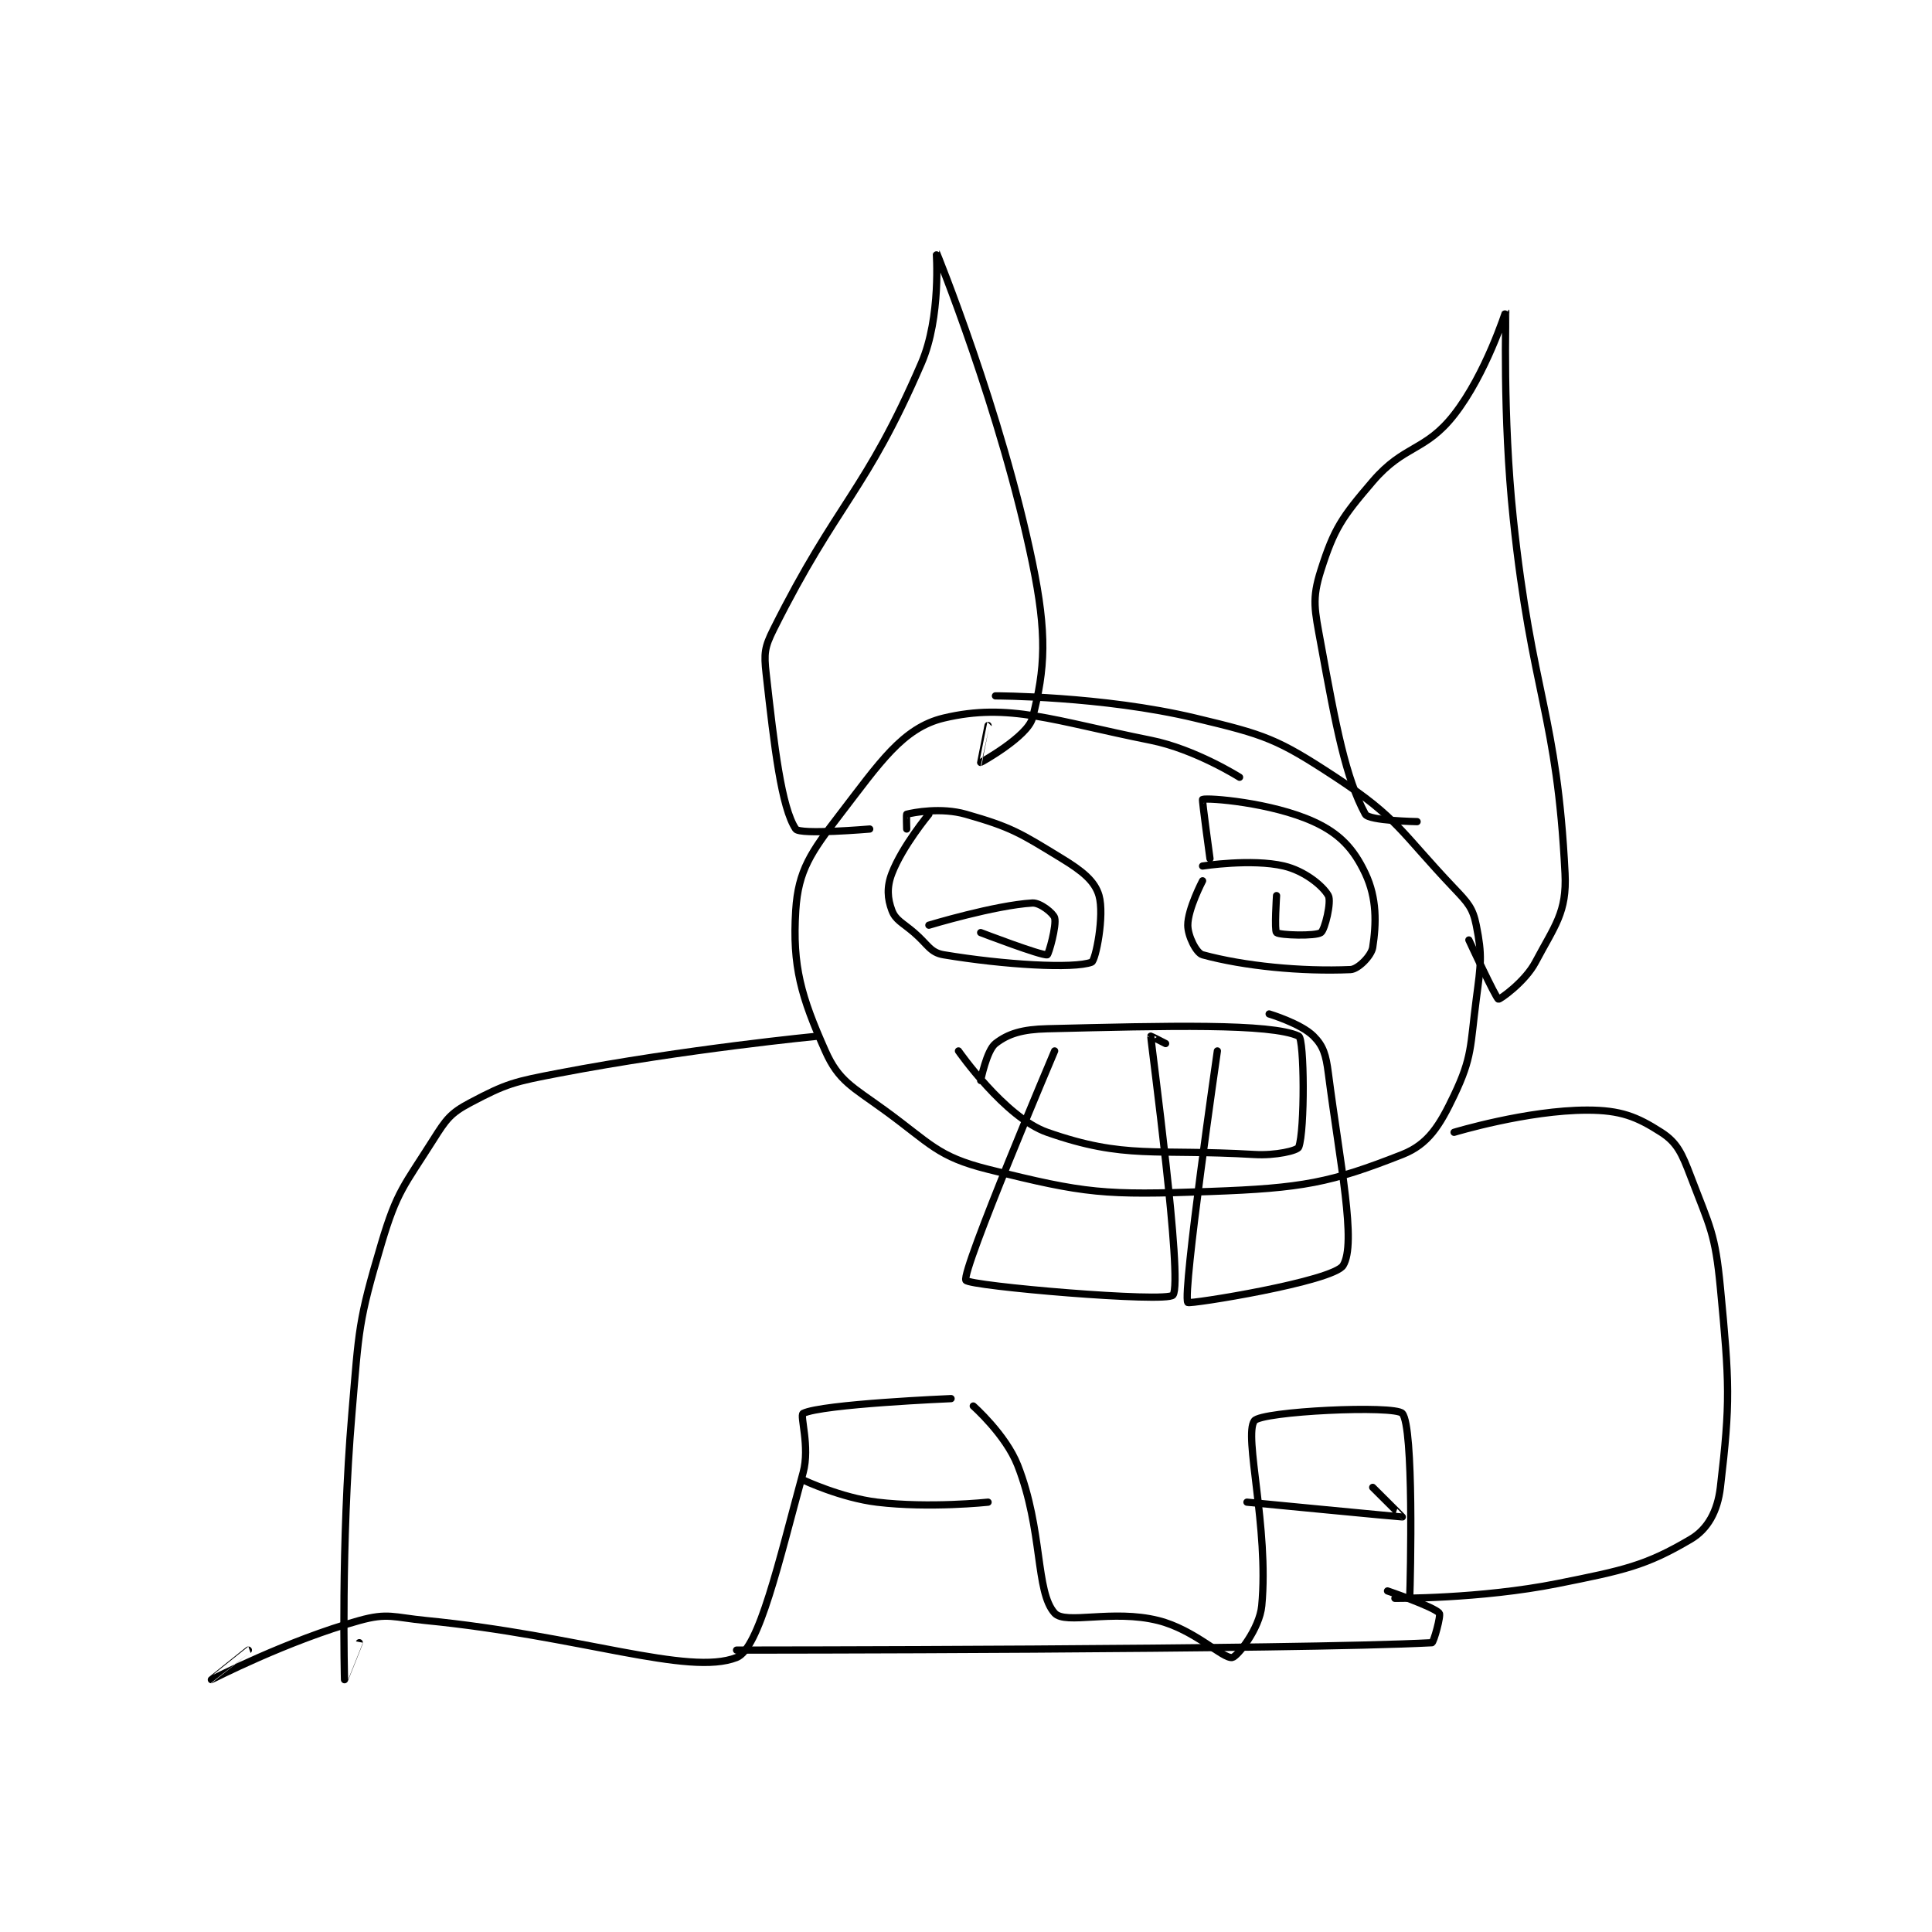 <?xml version="1.0" encoding="utf-8"?>
<!DOCTYPE svg PUBLIC "-//W3C//DTD SVG 1.1//EN" "http://www.w3.org/Graphics/SVG/1.1/DTD/svg11.dtd">
<svg viewBox="0 0 800 800" preserveAspectRatio="xMinYMin meet" xmlns="http://www.w3.org/2000/svg" version="1.1">
<g fill="none" stroke="black" stroke-linecap="round" stroke-linejoin="round" stroke-width="0.979">
<g transform="translate(87.52,104.369) scale(3.063) translate(-138,-61)">
<path id="0" d="M277 132 C277 132 270.995 128.199 265 127 C251.811 124.362 245.853 121.892 237 124 C231.453 125.321 228.32 130.084 223 137 C219.057 142.126 217.338 144.591 217 150 C216.526 157.582 217.745 161.676 221 169 C222.81 173.073 224.639 173.828 229 177 C235.255 181.549 236.109 183.277 243 185 C256.243 188.311 258.688 188.511 273 188 C285.534 187.552 289.316 186.815 299 183 C302.515 181.615 304.054 179.088 306 175 C308.478 169.796 308.163 168.416 309 162 C309.625 157.209 309.829 156.147 309 152 C308.536 149.678 307.886 148.985 306 147 C298.745 139.363 298.476 137.57 290 132 C282.048 126.775 280.488 126.269 271 124 C258.425 120.993 244 121 244 121 "/>
<path id="1" d="M235 137 C235 137 231.419 141.31 230 145 C229.285 146.859 229.401 148.403 230 150 C230.494 151.317 231.41 151.637 233 153 C234.875 154.607 235.169 155.695 237 156 C245.205 157.367 254.591 157.918 257 157 C257.544 156.793 258.76 150.658 258 148 C257.44 146.039 255.755 144.683 253 143 C247.301 139.517 246.19 138.769 240 137 C236.634 136.038 232.941 136.765 232 137 C231.941 137.015 232 139 232 139 "/>
<path id="2" d="M272 146 C272 146 270 149.814 270 152 C270 153.457 271.154 155.769 272 156 C277.625 157.534 285.373 158.288 292 158 C293.042 157.955 294.827 156.127 295 155 C295.493 151.793 295.587 148.372 294 145 C292.44 141.685 290.54 139.609 287 138 C281.31 135.414 272.722 134.742 272 135 C271.904 135.034 273 143 273 143 "/>
<path id="3" d="M242 173 C242 173 242.808 168.927 244 168 C245.732 166.653 247.641 166.082 251 166 C267.19 165.605 281.262 165.241 285 167 C285.765 167.36 285.836 179.771 285 182 C284.819 182.483 281.853 183.168 279 183 C265.471 182.204 261.539 183.689 251 180 C245.25 177.987 239 169 239 169 "/>
<path id="4" d="M252 169 C252 169 239.383 198.728 240 200 C240.381 200.786 267.177 203.087 268 202 C269.402 200.149 265.029 168.001 265 167 C264.999 166.97 267 168 267 168 "/>
<path id="5" d="M274 169 C274 169 269.256 201.732 270 203 C270.172 203.293 289.669 200.171 291 198 C292.845 194.99 290.591 184.33 289 172 C288.681 169.531 288.336 168.336 287 167 C285.282 165.282 281 164 281 164 "/>
<path id="6" d="M242 153 C242 153 250.225 156.155 251 156 C251.185 155.963 252.297 152.039 252 151 C251.82 150.37 250.034 148.939 249 149 C243.912 149.299 235 152 235 152 "/>
<path id="7" d="M282 148 C282 148 281.693 152.744 282 153 C282.443 153.369 287.289 153.507 288 153 C288.541 152.613 289.45 148.809 289 148 C288.258 146.665 285.759 144.649 283 144 C278.627 142.971 272 144 272 144 "/>
<path id="8" d="M301 138 C301 138 294.482 137.891 294 137 C291.358 132.121 290.052 125.285 288 114 C287.148 109.316 286.745 107.943 288 104 C289.785 98.39 290.829 96.866 295 92 C299.27 87.018 302.092 87.993 306 83 C310.322 77.477 312.992 68.986 313 69 C313.023 69.04 312.546 83.184 314 97 C316.522 120.958 319.92 123.394 321 145 C321.264 150.273 319.619 152.053 317 157 C315.581 159.679 312.175 162.058 312 162 C311.649 161.883 308 154 308 154 "/>
<path id="9" d="M227 139 C227 139 217.542 139.813 217 139 C215.076 136.114 214.105 127.947 213 118 C212.696 115.268 212.774 114.452 214 112 C222.675 94.65 226.438 93.531 234 76 C236.688 69.769 235.994 60.989 236 61 C236.022 61.04 244.774 82.519 249 103 C250.986 112.626 250.738 117.297 249 124 C248.353 126.494 242.044 129.993 242 130 C241.99 130.002 243 125 243 125 "/>
<path id="10" d="M220 167 C220 167 202.064 168.732 185 172 C178.942 173.16 177.947 173.381 173 176 C170.321 177.419 169.748 178.232 168 181 C164.052 187.251 163.105 187.921 161 195 C157.834 205.649 157.972 206.534 157 218 C155.498 235.728 156 253.983 156 254 C156 254.002 158 249 158 249 "/>
<path id="11" d="M306 180 C306 180 315.898 177 324 177 C328.501 177 330.693 177.874 334 180 C336.178 181.4 336.814 182.887 338 186 C340.604 192.837 341.298 193.634 342 201 C343.231 213.931 343.367 216.381 342 228 C341.622 231.215 340.296 233.643 338 235 C331.92 238.593 328.987 239.203 320 241 C309.515 243.097 298 243 298 243 C298 243 300 243.009 300 243 C300.115 240.129 300.571 219.796 299 218 C297.998 216.855 279.949 217.702 279 219 C277.526 221.017 280.988 233.464 280 244 C279.707 247.12 276.682 250.903 276 251 C274.733 251.181 270.899 247.225 266 246 C259.794 244.448 253.461 246.615 252 245 C249.379 242.103 250.45 233.783 247 225 C245.373 220.858 241 217 241 217 "/>
<path id="12" d="M238 216 C238 216 220.539 216.731 218 218 C217.516 218.242 218.956 222.494 218 226 C214.718 238.033 212.058 249.801 209 251 C202.489 253.553 187.896 248.049 167 246 C162.574 245.566 161.888 244.927 158 246 C148.407 248.647 138.005 253.999 138 254 C137.999 254 143 250 143 250 "/>
<path id="13" d="M209 250 C209 250 284.598 249.969 303 249 C303.237 248.988 304.261 245.304 304 245 C303.253 244.129 297 242 297 242 "/>
<path id="14" d="M218 227 C218 227 223.107 229.413 228 230 C235.085 230.85 243 230 243 230 "/>
<path id="15" d="M278 230 C278 230 298.866 232.016 299 232 C299.023 231.997 295 228 295 228 "/>
</g>
</g>
</svg>
